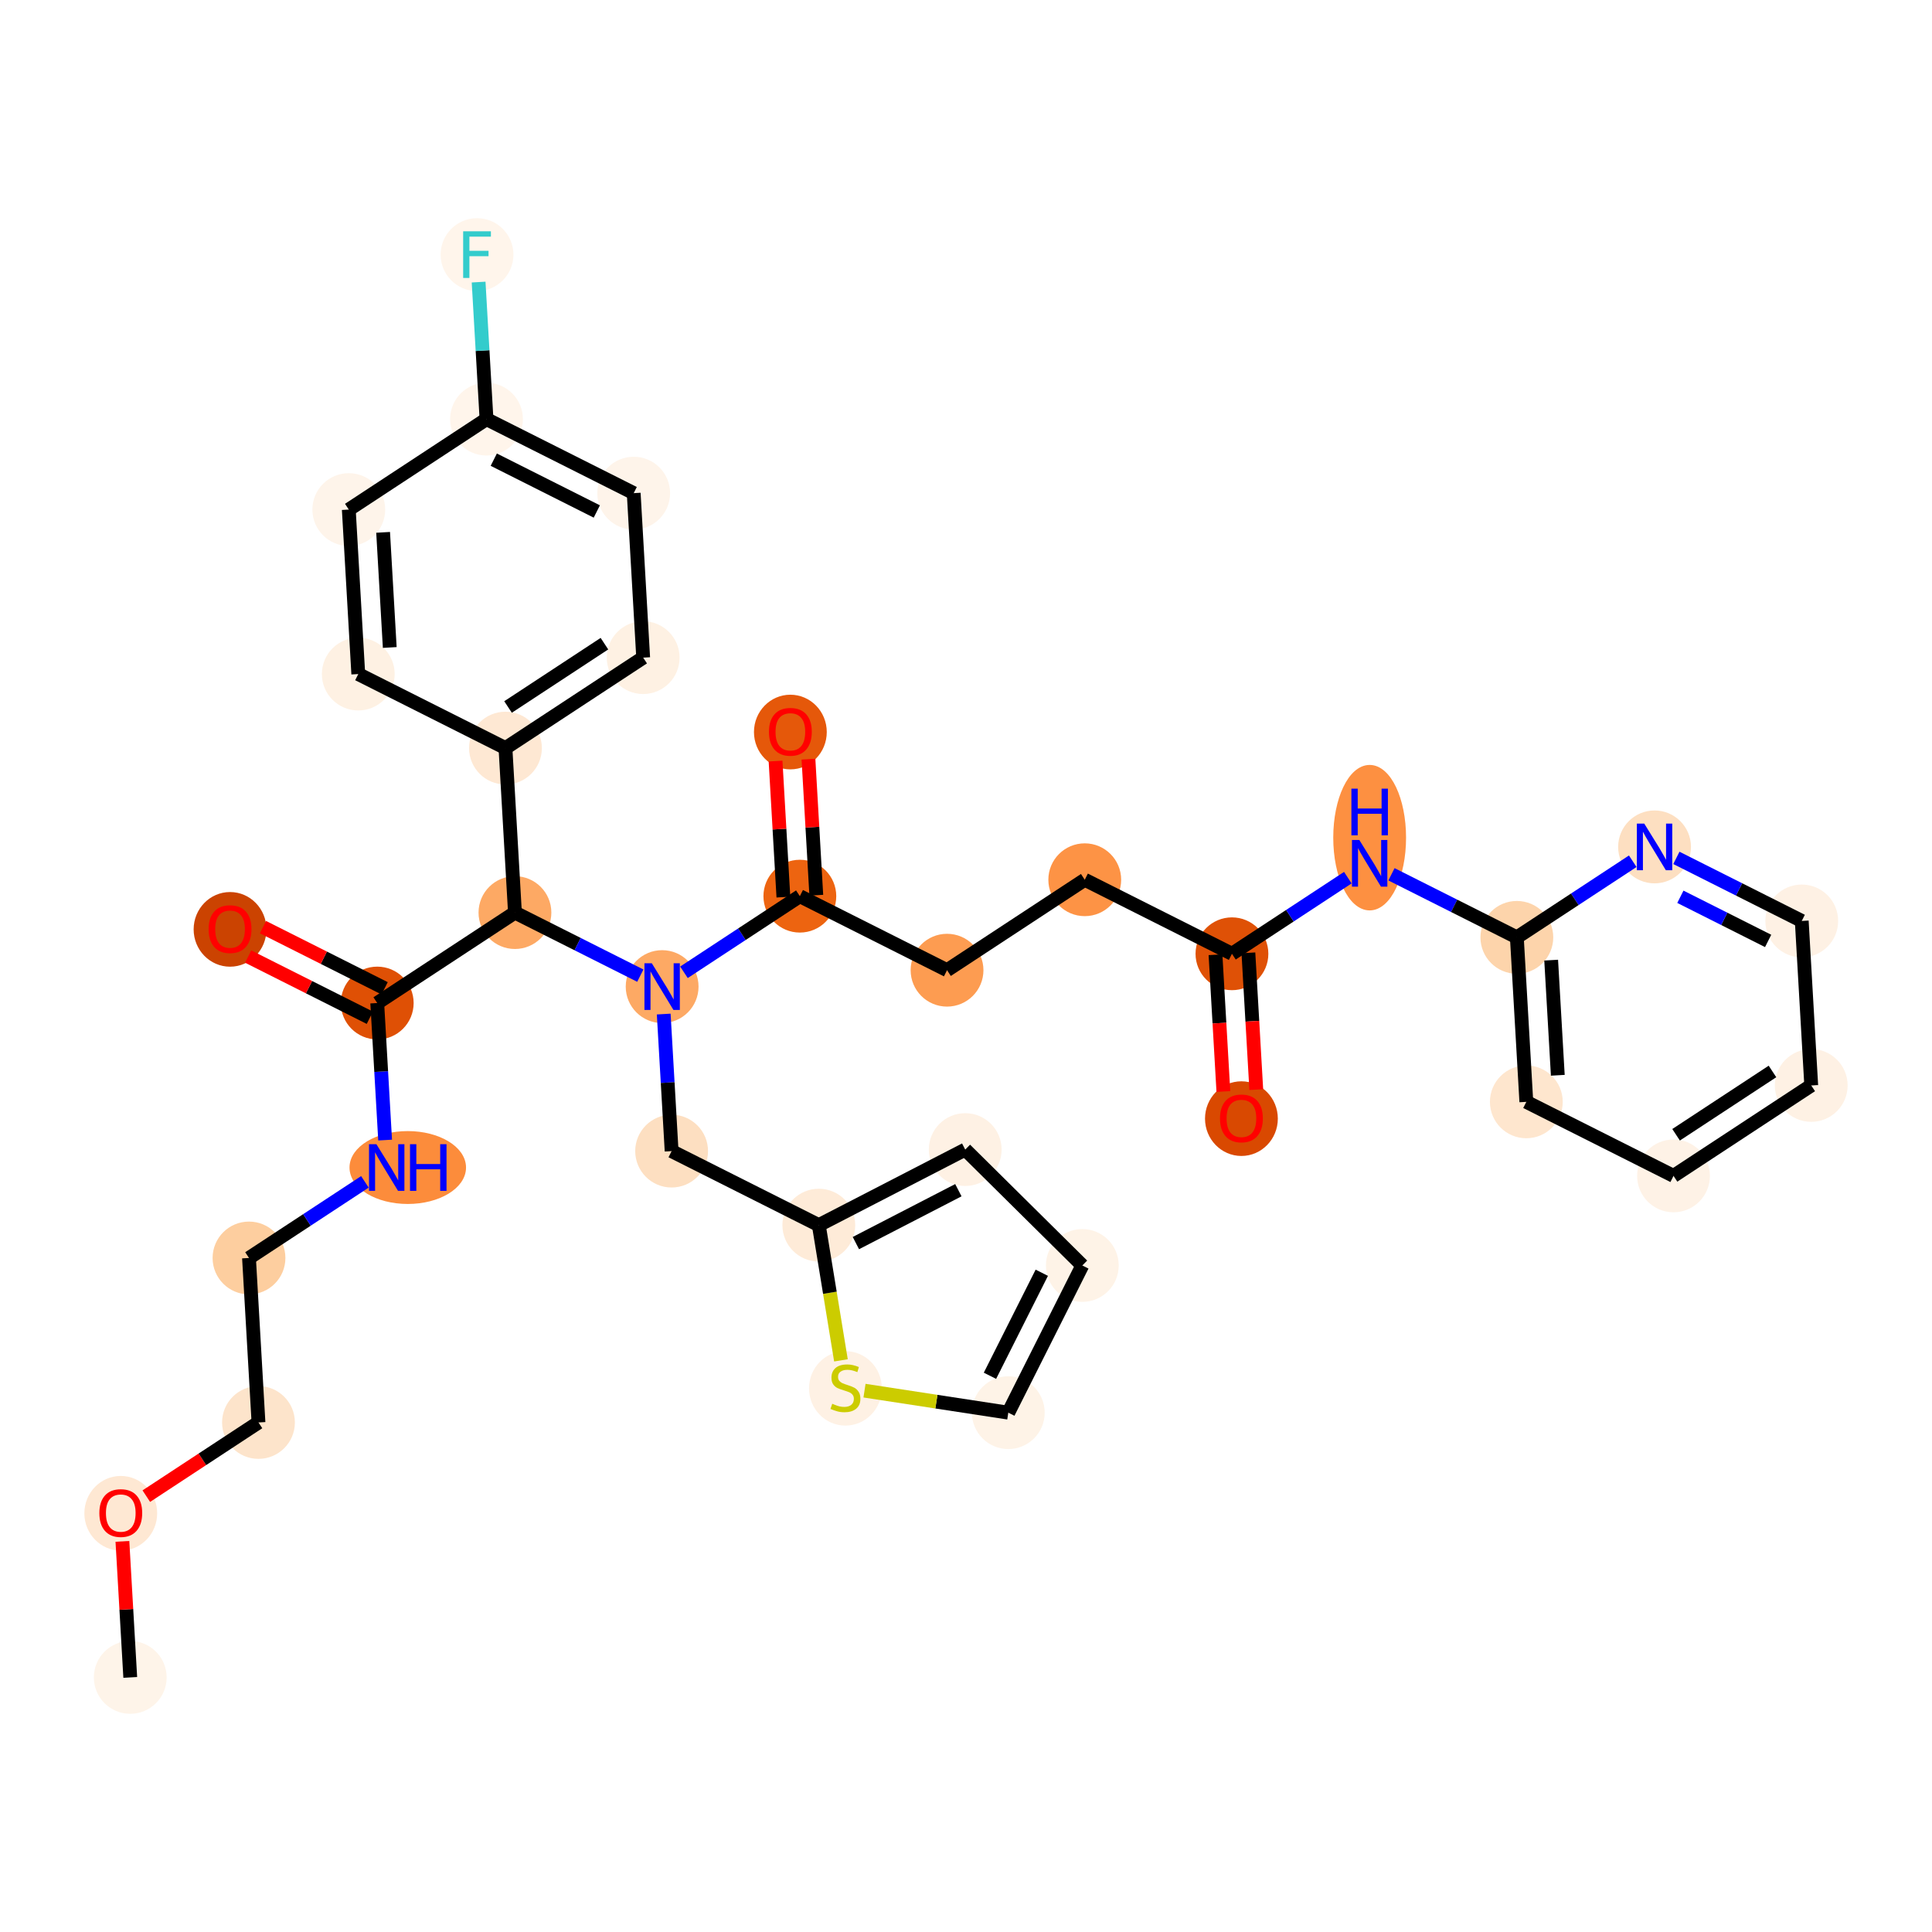 <?xml version='1.0' encoding='iso-8859-1'?>
<svg version='1.1' baseProfile='full'
              xmlns='http://www.w3.org/2000/svg'
                      xmlns:rdkit='http://www.rdkit.org/xml'
                      xmlns:xlink='http://www.w3.org/1999/xlink'
                  xml:space='preserve'
width='280px' height='280px' viewBox='0 0 280 280'>
<!-- END OF HEADER -->
<rect style='opacity:1.0;fill:#FFFFFF;stroke:none' width='280' height='280' x='0' y='0'> </rect>
<ellipse cx='18.877' cy='243.103' rx='4.776' ry='4.776'  style='fill:#FEF4E9;fill-rule:evenodd;stroke:#FEF4E9;stroke-width:1.0px;stroke-linecap:butt;stroke-linejoin:miter;stroke-opacity:1' />
<ellipse cx='17.503' cy='219.317' rx='4.776' ry='4.91'  style='fill:#FEE8D3;fill-rule:evenodd;stroke:#FEE8D3;stroke-width:1.0px;stroke-linecap:butt;stroke-linejoin:miter;stroke-opacity:1' />
<ellipse cx='37.461' cy='206.155' rx='4.776' ry='4.776'  style='fill:#FDE4CB;fill-rule:evenodd;stroke:#FDE4CB;stroke-width:1.0px;stroke-linecap:butt;stroke-linejoin:miter;stroke-opacity:1' />
<ellipse cx='36.087' cy='182.316' rx='4.776' ry='4.776'  style='fill:#FDCE9F;fill-rule:evenodd;stroke:#FDCE9F;stroke-width:1.0px;stroke-linecap:butt;stroke-linejoin:miter;stroke-opacity:1' />
<ellipse cx='59.097' cy='169.207' rx='7.943' ry='4.782'  style='fill:#FC8C3B;fill-rule:evenodd;stroke:#FC8C3B;stroke-width:1.0px;stroke-linecap:butt;stroke-linejoin:miter;stroke-opacity:1' />
<ellipse cx='54.672' cy='145.368' rx='4.776' ry='4.776'  style='fill:#DF5005;fill-rule:evenodd;stroke:#DF5005;stroke-width:1.0px;stroke-linecap:butt;stroke-linejoin:miter;stroke-opacity:1' />
<ellipse cx='33.34' cy='134.691' rx='4.776' ry='4.91'  style='fill:#CB4301;fill-rule:evenodd;stroke:#CB4301;stroke-width:1.0px;stroke-linecap:butt;stroke-linejoin:miter;stroke-opacity:1' />
<ellipse cx='74.63' cy='132.259' rx='4.776' ry='4.776'  style='fill:#FDA964;fill-rule:evenodd;stroke:#FDA964;stroke-width:1.0px;stroke-linecap:butt;stroke-linejoin:miter;stroke-opacity:1' />
<ellipse cx='73.256' cy='108.42' rx='4.776' ry='4.776'  style='fill:#FEE8D3;fill-rule:evenodd;stroke:#FEE8D3;stroke-width:1.0px;stroke-linecap:butt;stroke-linejoin:miter;stroke-opacity:1' />
<ellipse cx='93.214' cy='95.31' rx='4.776' ry='4.776'  style='fill:#FEF1E3;fill-rule:evenodd;stroke:#FEF1E3;stroke-width:1.0px;stroke-linecap:butt;stroke-linejoin:miter;stroke-opacity:1' />
<ellipse cx='91.841' cy='71.471' rx='4.776' ry='4.776'  style='fill:#FEF4EA;fill-rule:evenodd;stroke:#FEF4EA;stroke-width:1.0px;stroke-linecap:butt;stroke-linejoin:miter;stroke-opacity:1' />
<ellipse cx='70.508' cy='60.742' rx='4.776' ry='4.776'  style='fill:#FFF5EB;fill-rule:evenodd;stroke:#FFF5EB;stroke-width:1.0px;stroke-linecap:butt;stroke-linejoin:miter;stroke-opacity:1' />
<ellipse cx='69.135' cy='36.903' rx='4.776' ry='4.782'  style='fill:#FFF5EB;fill-rule:evenodd;stroke:#FFF5EB;stroke-width:1.0px;stroke-linecap:butt;stroke-linejoin:miter;stroke-opacity:1' />
<ellipse cx='50.55' cy='73.851' rx='4.776' ry='4.776'  style='fill:#FEF4EA;fill-rule:evenodd;stroke:#FEF4EA;stroke-width:1.0px;stroke-linecap:butt;stroke-linejoin:miter;stroke-opacity:1' />
<ellipse cx='51.924' cy='97.69' rx='4.776' ry='4.776'  style='fill:#FEF1E3;fill-rule:evenodd;stroke:#FEF1E3;stroke-width:1.0px;stroke-linecap:butt;stroke-linejoin:miter;stroke-opacity:1' />
<ellipse cx='95.962' cy='142.988' rx='4.776' ry='4.782'  style='fill:#FDA964;fill-rule:evenodd;stroke:#FDA964;stroke-width:1.0px;stroke-linecap:butt;stroke-linejoin:miter;stroke-opacity:1' />
<ellipse cx='97.336' cy='166.827' rx='4.776' ry='4.776'  style='fill:#FDDFC1;fill-rule:evenodd;stroke:#FDDFC1;stroke-width:1.0px;stroke-linecap:butt;stroke-linejoin:miter;stroke-opacity:1' />
<ellipse cx='118.668' cy='177.557' rx='4.776' ry='4.776'  style='fill:#FEEBD8;fill-rule:evenodd;stroke:#FEEBD8;stroke-width:1.0px;stroke-linecap:butt;stroke-linejoin:miter;stroke-opacity:1' />
<ellipse cx='139.887' cy='166.606' rx='4.776' ry='4.776'  style='fill:#FEF1E4;fill-rule:evenodd;stroke:#FEF1E4;stroke-width:1.0px;stroke-linecap:butt;stroke-linejoin:miter;stroke-opacity:1' />
<ellipse cx='156.859' cy='183.402' rx='4.776' ry='4.776'  style='fill:#FEF3E7;fill-rule:evenodd;stroke:#FEF3E7;stroke-width:1.0px;stroke-linecap:butt;stroke-linejoin:miter;stroke-opacity:1' />
<ellipse cx='146.13' cy='204.734' rx='4.776' ry='4.776'  style='fill:#FEF3E7;fill-rule:evenodd;stroke:#FEF3E7;stroke-width:1.0px;stroke-linecap:butt;stroke-linejoin:miter;stroke-opacity:1' />
<ellipse cx='122.526' cy='201.212' rx='4.776' ry='4.897'  style='fill:#FEF1E4;fill-rule:evenodd;stroke:#FEF1E4;stroke-width:1.0px;stroke-linecap:butt;stroke-linejoin:miter;stroke-opacity:1' />
<ellipse cx='115.92' cy='129.879' rx='4.776' ry='4.776'  style='fill:#ED6410;fill-rule:evenodd;stroke:#ED6410;stroke-width:1.0px;stroke-linecap:butt;stroke-linejoin:miter;stroke-opacity:1' />
<ellipse cx='114.546' cy='106.093' rx='4.776' ry='4.91'  style='fill:#E5580A;fill-rule:evenodd;stroke:#E5580A;stroke-width:1.0px;stroke-linecap:butt;stroke-linejoin:miter;stroke-opacity:1' />
<ellipse cx='137.252' cy='140.609' rx='4.776' ry='4.776'  style='fill:#FD9C51;fill-rule:evenodd;stroke:#FD9C51;stroke-width:1.0px;stroke-linecap:butt;stroke-linejoin:miter;stroke-opacity:1' />
<ellipse cx='157.211' cy='127.499' rx='4.776' ry='4.776'  style='fill:#FD9345;fill-rule:evenodd;stroke:#FD9345;stroke-width:1.0px;stroke-linecap:butt;stroke-linejoin:miter;stroke-opacity:1' />
<ellipse cx='178.543' cy='138.229' rx='4.776' ry='4.776'  style='fill:#DF5106;fill-rule:evenodd;stroke:#DF5106;stroke-width:1.0px;stroke-linecap:butt;stroke-linejoin:miter;stroke-opacity:1' />
<ellipse cx='179.916' cy='162.121' rx='4.776' ry='4.91'  style='fill:#D94901;fill-rule:evenodd;stroke:#D94901;stroke-width:1.0px;stroke-linecap:butt;stroke-linejoin:miter;stroke-opacity:1' />
<ellipse cx='198.501' cy='121.401' rx='4.776' ry='10.042'  style='fill:#FD9041;fill-rule:evenodd;stroke:#FD9041;stroke-width:1.0px;stroke-linecap:butt;stroke-linejoin:miter;stroke-opacity:1' />
<ellipse cx='219.833' cy='135.85' rx='4.776' ry='4.776'  style='fill:#FDD4AB;fill-rule:evenodd;stroke:#FDD4AB;stroke-width:1.0px;stroke-linecap:butt;stroke-linejoin:miter;stroke-opacity:1' />
<ellipse cx='221.207' cy='159.689' rx='4.776' ry='4.776'  style='fill:#FEE6CE;fill-rule:evenodd;stroke:#FEE6CE;stroke-width:1.0px;stroke-linecap:butt;stroke-linejoin:miter;stroke-opacity:1' />
<ellipse cx='242.539' cy='170.418' rx='4.776' ry='4.776'  style='fill:#FEF2E6;fill-rule:evenodd;stroke:#FEF2E6;stroke-width:1.0px;stroke-linecap:butt;stroke-linejoin:miter;stroke-opacity:1' />
<ellipse cx='262.497' cy='157.309' rx='4.776' ry='4.776'  style='fill:#FEF1E4;fill-rule:evenodd;stroke:#FEF1E4;stroke-width:1.0px;stroke-linecap:butt;stroke-linejoin:miter;stroke-opacity:1' />
<ellipse cx='261.123' cy='133.47' rx='4.776' ry='4.776'  style='fill:#FEF1E4;fill-rule:evenodd;stroke:#FEF1E4;stroke-width:1.0px;stroke-linecap:butt;stroke-linejoin:miter;stroke-opacity:1' />
<ellipse cx='239.791' cy='122.74' rx='4.776' ry='4.782'  style='fill:#FDDFC1;fill-rule:evenodd;stroke:#FDDFC1;stroke-width:1.0px;stroke-linecap:butt;stroke-linejoin:miter;stroke-opacity:1' />
<path class='bond-0 atom-0 atom-1' d='M 18.877,243.103 L 18.309,233.244' style='fill:none;fill-rule:evenodd;stroke:#000000;stroke-width:2.0px;stroke-linecap:butt;stroke-linejoin:miter;stroke-opacity:1' />
<path class='bond-0 atom-0 atom-1' d='M 18.309,233.244 L 17.741,223.386' style='fill:none;fill-rule:evenodd;stroke:#FF0000;stroke-width:2.0px;stroke-linecap:butt;stroke-linejoin:miter;stroke-opacity:1' />
<path class='bond-1 atom-1 atom-2' d='M 21.204,216.833 L 29.333,211.494' style='fill:none;fill-rule:evenodd;stroke:#FF0000;stroke-width:2.0px;stroke-linecap:butt;stroke-linejoin:miter;stroke-opacity:1' />
<path class='bond-1 atom-1 atom-2' d='M 29.333,211.494 L 37.461,206.155' style='fill:none;fill-rule:evenodd;stroke:#000000;stroke-width:2.0px;stroke-linecap:butt;stroke-linejoin:miter;stroke-opacity:1' />
<path class='bond-2 atom-2 atom-3' d='M 37.461,206.155 L 36.087,182.316' style='fill:none;fill-rule:evenodd;stroke:#000000;stroke-width:2.0px;stroke-linecap:butt;stroke-linejoin:miter;stroke-opacity:1' />
<path class='bond-3 atom-3 atom-4' d='M 36.087,182.316 L 44.486,176.8' style='fill:none;fill-rule:evenodd;stroke:#000000;stroke-width:2.0px;stroke-linecap:butt;stroke-linejoin:miter;stroke-opacity:1' />
<path class='bond-3 atom-3 atom-4' d='M 44.486,176.8 L 52.884,171.283' style='fill:none;fill-rule:evenodd;stroke:#0000FF;stroke-width:2.0px;stroke-linecap:butt;stroke-linejoin:miter;stroke-opacity:1' />
<path class='bond-4 atom-4 atom-5' d='M 55.816,165.229 L 55.244,155.298' style='fill:none;fill-rule:evenodd;stroke:#0000FF;stroke-width:2.0px;stroke-linecap:butt;stroke-linejoin:miter;stroke-opacity:1' />
<path class='bond-4 atom-4 atom-5' d='M 55.244,155.298 L 54.672,145.368' style='fill:none;fill-rule:evenodd;stroke:#000000;stroke-width:2.0px;stroke-linecap:butt;stroke-linejoin:miter;stroke-opacity:1' />
<path class='bond-5 atom-5 atom-6' d='M 55.745,143.235 L 46.929,138.801' style='fill:none;fill-rule:evenodd;stroke:#000000;stroke-width:2.0px;stroke-linecap:butt;stroke-linejoin:miter;stroke-opacity:1' />
<path class='bond-5 atom-5 atom-6' d='M 46.929,138.801 L 38.114,134.367' style='fill:none;fill-rule:evenodd;stroke:#FF0000;stroke-width:2.0px;stroke-linecap:butt;stroke-linejoin:miter;stroke-opacity:1' />
<path class='bond-5 atom-5 atom-6' d='M 53.599,147.501 L 44.783,143.067' style='fill:none;fill-rule:evenodd;stroke:#000000;stroke-width:2.0px;stroke-linecap:butt;stroke-linejoin:miter;stroke-opacity:1' />
<path class='bond-5 atom-5 atom-6' d='M 44.783,143.067 L 35.968,138.633' style='fill:none;fill-rule:evenodd;stroke:#FF0000;stroke-width:2.0px;stroke-linecap:butt;stroke-linejoin:miter;stroke-opacity:1' />
<path class='bond-6 atom-5 atom-7' d='M 54.672,145.368 L 74.63,132.259' style='fill:none;fill-rule:evenodd;stroke:#000000;stroke-width:2.0px;stroke-linecap:butt;stroke-linejoin:miter;stroke-opacity:1' />
<path class='bond-7 atom-7 atom-8' d='M 74.63,132.259 L 73.256,108.42' style='fill:none;fill-rule:evenodd;stroke:#000000;stroke-width:2.0px;stroke-linecap:butt;stroke-linejoin:miter;stroke-opacity:1' />
<path class='bond-14 atom-7 atom-15' d='M 74.63,132.259 L 83.715,136.828' style='fill:none;fill-rule:evenodd;stroke:#000000;stroke-width:2.0px;stroke-linecap:butt;stroke-linejoin:miter;stroke-opacity:1' />
<path class='bond-14 atom-7 atom-15' d='M 83.715,136.828 L 92.8,141.398' style='fill:none;fill-rule:evenodd;stroke:#0000FF;stroke-width:2.0px;stroke-linecap:butt;stroke-linejoin:miter;stroke-opacity:1' />
<path class='bond-8 atom-8 atom-9' d='M 73.256,108.42 L 93.214,95.31' style='fill:none;fill-rule:evenodd;stroke:#000000;stroke-width:2.0px;stroke-linecap:butt;stroke-linejoin:miter;stroke-opacity:1' />
<path class='bond-8 atom-8 atom-9' d='M 73.628,102.462 L 87.599,93.285' style='fill:none;fill-rule:evenodd;stroke:#000000;stroke-width:2.0px;stroke-linecap:butt;stroke-linejoin:miter;stroke-opacity:1' />
<path class='bond-34 atom-14 atom-8' d='M 51.924,97.69 L 73.256,108.42' style='fill:none;fill-rule:evenodd;stroke:#000000;stroke-width:2.0px;stroke-linecap:butt;stroke-linejoin:miter;stroke-opacity:1' />
<path class='bond-9 atom-9 atom-10' d='M 93.214,95.31 L 91.841,71.471' style='fill:none;fill-rule:evenodd;stroke:#000000;stroke-width:2.0px;stroke-linecap:butt;stroke-linejoin:miter;stroke-opacity:1' />
<path class='bond-10 atom-10 atom-11' d='M 91.841,71.471 L 70.508,60.742' style='fill:none;fill-rule:evenodd;stroke:#000000;stroke-width:2.0px;stroke-linecap:butt;stroke-linejoin:miter;stroke-opacity:1' />
<path class='bond-10 atom-10 atom-11' d='M 86.495,74.128 L 71.562,66.618' style='fill:none;fill-rule:evenodd;stroke:#000000;stroke-width:2.0px;stroke-linecap:butt;stroke-linejoin:miter;stroke-opacity:1' />
<path class='bond-11 atom-11 atom-12' d='M 70.508,60.742 L 69.936,50.811' style='fill:none;fill-rule:evenodd;stroke:#000000;stroke-width:2.0px;stroke-linecap:butt;stroke-linejoin:miter;stroke-opacity:1' />
<path class='bond-11 atom-11 atom-12' d='M 69.936,50.811 L 69.364,40.881' style='fill:none;fill-rule:evenodd;stroke:#33CCCC;stroke-width:2.0px;stroke-linecap:butt;stroke-linejoin:miter;stroke-opacity:1' />
<path class='bond-12 atom-11 atom-13' d='M 70.508,60.742 L 50.55,73.851' style='fill:none;fill-rule:evenodd;stroke:#000000;stroke-width:2.0px;stroke-linecap:butt;stroke-linejoin:miter;stroke-opacity:1' />
<path class='bond-13 atom-13 atom-14' d='M 50.55,73.851 L 51.924,97.69' style='fill:none;fill-rule:evenodd;stroke:#000000;stroke-width:2.0px;stroke-linecap:butt;stroke-linejoin:miter;stroke-opacity:1' />
<path class='bond-13 atom-13 atom-14' d='M 55.524,77.152 L 56.486,93.839' style='fill:none;fill-rule:evenodd;stroke:#000000;stroke-width:2.0px;stroke-linecap:butt;stroke-linejoin:miter;stroke-opacity:1' />
<path class='bond-15 atom-15 atom-16' d='M 96.191,146.966 L 96.764,156.897' style='fill:none;fill-rule:evenodd;stroke:#0000FF;stroke-width:2.0px;stroke-linecap:butt;stroke-linejoin:miter;stroke-opacity:1' />
<path class='bond-15 atom-15 atom-16' d='M 96.764,156.897 L 97.336,166.827' style='fill:none;fill-rule:evenodd;stroke:#000000;stroke-width:2.0px;stroke-linecap:butt;stroke-linejoin:miter;stroke-opacity:1' />
<path class='bond-21 atom-15 atom-22' d='M 99.124,140.912 L 107.522,135.395' style='fill:none;fill-rule:evenodd;stroke:#0000FF;stroke-width:2.0px;stroke-linecap:butt;stroke-linejoin:miter;stroke-opacity:1' />
<path class='bond-21 atom-15 atom-22' d='M 107.522,135.395 L 115.92,129.879' style='fill:none;fill-rule:evenodd;stroke:#000000;stroke-width:2.0px;stroke-linecap:butt;stroke-linejoin:miter;stroke-opacity:1' />
<path class='bond-16 atom-16 atom-17' d='M 97.336,166.827 L 118.668,177.557' style='fill:none;fill-rule:evenodd;stroke:#000000;stroke-width:2.0px;stroke-linecap:butt;stroke-linejoin:miter;stroke-opacity:1' />
<path class='bond-17 atom-17 atom-18' d='M 118.668,177.557 L 139.887,166.606' style='fill:none;fill-rule:evenodd;stroke:#000000;stroke-width:2.0px;stroke-linecap:butt;stroke-linejoin:miter;stroke-opacity:1' />
<path class='bond-17 atom-17 atom-18' d='M 124.041,180.158 L 138.894,172.492' style='fill:none;fill-rule:evenodd;stroke:#000000;stroke-width:2.0px;stroke-linecap:butt;stroke-linejoin:miter;stroke-opacity:1' />
<path class='bond-35 atom-21 atom-17' d='M 121.876,197.153 L 120.272,187.355' style='fill:none;fill-rule:evenodd;stroke:#CCCC00;stroke-width:2.0px;stroke-linecap:butt;stroke-linejoin:miter;stroke-opacity:1' />
<path class='bond-35 atom-21 atom-17' d='M 120.272,187.355 L 118.668,177.557' style='fill:none;fill-rule:evenodd;stroke:#000000;stroke-width:2.0px;stroke-linecap:butt;stroke-linejoin:miter;stroke-opacity:1' />
<path class='bond-18 atom-18 atom-19' d='M 139.887,166.606 L 156.859,183.402' style='fill:none;fill-rule:evenodd;stroke:#000000;stroke-width:2.0px;stroke-linecap:butt;stroke-linejoin:miter;stroke-opacity:1' />
<path class='bond-19 atom-19 atom-20' d='M 156.859,183.402 L 146.13,204.734' style='fill:none;fill-rule:evenodd;stroke:#000000;stroke-width:2.0px;stroke-linecap:butt;stroke-linejoin:miter;stroke-opacity:1' />
<path class='bond-19 atom-19 atom-20' d='M 150.984,184.456 L 143.473,199.389' style='fill:none;fill-rule:evenodd;stroke:#000000;stroke-width:2.0px;stroke-linecap:butt;stroke-linejoin:miter;stroke-opacity:1' />
<path class='bond-20 atom-20 atom-21' d='M 146.13,204.734 L 135.71,203.14' style='fill:none;fill-rule:evenodd;stroke:#000000;stroke-width:2.0px;stroke-linecap:butt;stroke-linejoin:miter;stroke-opacity:1' />
<path class='bond-20 atom-20 atom-21' d='M 135.71,203.14 L 125.291,201.545' style='fill:none;fill-rule:evenodd;stroke:#CCCC00;stroke-width:2.0px;stroke-linecap:butt;stroke-linejoin:miter;stroke-opacity:1' />
<path class='bond-22 atom-22 atom-23' d='M 118.304,129.742 L 117.736,119.883' style='fill:none;fill-rule:evenodd;stroke:#000000;stroke-width:2.0px;stroke-linecap:butt;stroke-linejoin:miter;stroke-opacity:1' />
<path class='bond-22 atom-22 atom-23' d='M 117.736,119.883 L 117.168,110.024' style='fill:none;fill-rule:evenodd;stroke:#FF0000;stroke-width:2.0px;stroke-linecap:butt;stroke-linejoin:miter;stroke-opacity:1' />
<path class='bond-22 atom-22 atom-23' d='M 113.536,130.016 L 112.968,120.158' style='fill:none;fill-rule:evenodd;stroke:#000000;stroke-width:2.0px;stroke-linecap:butt;stroke-linejoin:miter;stroke-opacity:1' />
<path class='bond-22 atom-22 atom-23' d='M 112.968,120.158 L 112.4,110.299' style='fill:none;fill-rule:evenodd;stroke:#FF0000;stroke-width:2.0px;stroke-linecap:butt;stroke-linejoin:miter;stroke-opacity:1' />
<path class='bond-23 atom-22 atom-24' d='M 115.92,129.879 L 137.252,140.609' style='fill:none;fill-rule:evenodd;stroke:#000000;stroke-width:2.0px;stroke-linecap:butt;stroke-linejoin:miter;stroke-opacity:1' />
<path class='bond-24 atom-24 atom-25' d='M 137.252,140.609 L 157.211,127.499' style='fill:none;fill-rule:evenodd;stroke:#000000;stroke-width:2.0px;stroke-linecap:butt;stroke-linejoin:miter;stroke-opacity:1' />
<path class='bond-25 atom-25 atom-26' d='M 157.211,127.499 L 178.543,138.229' style='fill:none;fill-rule:evenodd;stroke:#000000;stroke-width:2.0px;stroke-linecap:butt;stroke-linejoin:miter;stroke-opacity:1' />
<path class='bond-26 atom-26 atom-27' d='M 176.159,138.367 L 176.73,148.278' style='fill:none;fill-rule:evenodd;stroke:#000000;stroke-width:2.0px;stroke-linecap:butt;stroke-linejoin:miter;stroke-opacity:1' />
<path class='bond-26 atom-26 atom-27' d='M 176.73,148.278 L 177.301,158.189' style='fill:none;fill-rule:evenodd;stroke:#FF0000;stroke-width:2.0px;stroke-linecap:butt;stroke-linejoin:miter;stroke-opacity:1' />
<path class='bond-26 atom-26 atom-27' d='M 180.927,138.092 L 181.498,148.003' style='fill:none;fill-rule:evenodd;stroke:#000000;stroke-width:2.0px;stroke-linecap:butt;stroke-linejoin:miter;stroke-opacity:1' />
<path class='bond-26 atom-26 atom-27' d='M 181.498,148.003 L 182.069,157.914' style='fill:none;fill-rule:evenodd;stroke:#FF0000;stroke-width:2.0px;stroke-linecap:butt;stroke-linejoin:miter;stroke-opacity:1' />
<path class='bond-27 atom-26 atom-28' d='M 178.543,138.229 L 186.941,132.713' style='fill:none;fill-rule:evenodd;stroke:#000000;stroke-width:2.0px;stroke-linecap:butt;stroke-linejoin:miter;stroke-opacity:1' />
<path class='bond-27 atom-26 atom-28' d='M 186.941,132.713 L 195.339,127.197' style='fill:none;fill-rule:evenodd;stroke:#0000FF;stroke-width:2.0px;stroke-linecap:butt;stroke-linejoin:miter;stroke-opacity:1' />
<path class='bond-28 atom-28 atom-29' d='M 201.662,126.71 L 210.748,131.28' style='fill:none;fill-rule:evenodd;stroke:#0000FF;stroke-width:2.0px;stroke-linecap:butt;stroke-linejoin:miter;stroke-opacity:1' />
<path class='bond-28 atom-28 atom-29' d='M 210.748,131.28 L 219.833,135.85' style='fill:none;fill-rule:evenodd;stroke:#000000;stroke-width:2.0px;stroke-linecap:butt;stroke-linejoin:miter;stroke-opacity:1' />
<path class='bond-29 atom-29 atom-30' d='M 219.833,135.85 L 221.207,159.689' style='fill:none;fill-rule:evenodd;stroke:#000000;stroke-width:2.0px;stroke-linecap:butt;stroke-linejoin:miter;stroke-opacity:1' />
<path class='bond-29 atom-29 atom-30' d='M 224.807,139.151 L 225.768,155.838' style='fill:none;fill-rule:evenodd;stroke:#000000;stroke-width:2.0px;stroke-linecap:butt;stroke-linejoin:miter;stroke-opacity:1' />
<path class='bond-36 atom-34 atom-29' d='M 236.63,124.817 L 228.231,130.333' style='fill:none;fill-rule:evenodd;stroke:#0000FF;stroke-width:2.0px;stroke-linecap:butt;stroke-linejoin:miter;stroke-opacity:1' />
<path class='bond-36 atom-34 atom-29' d='M 228.231,130.333 L 219.833,135.85' style='fill:none;fill-rule:evenodd;stroke:#000000;stroke-width:2.0px;stroke-linecap:butt;stroke-linejoin:miter;stroke-opacity:1' />
<path class='bond-30 atom-30 atom-31' d='M 221.207,159.689 L 242.539,170.418' style='fill:none;fill-rule:evenodd;stroke:#000000;stroke-width:2.0px;stroke-linecap:butt;stroke-linejoin:miter;stroke-opacity:1' />
<path class='bond-31 atom-31 atom-32' d='M 242.539,170.418 L 262.497,157.309' style='fill:none;fill-rule:evenodd;stroke:#000000;stroke-width:2.0px;stroke-linecap:butt;stroke-linejoin:miter;stroke-opacity:1' />
<path class='bond-31 atom-31 atom-32' d='M 242.911,164.46 L 256.881,155.284' style='fill:none;fill-rule:evenodd;stroke:#000000;stroke-width:2.0px;stroke-linecap:butt;stroke-linejoin:miter;stroke-opacity:1' />
<path class='bond-32 atom-32 atom-33' d='M 262.497,157.309 L 261.123,133.47' style='fill:none;fill-rule:evenodd;stroke:#000000;stroke-width:2.0px;stroke-linecap:butt;stroke-linejoin:miter;stroke-opacity:1' />
<path class='bond-33 atom-33 atom-34' d='M 261.123,133.47 L 252.038,128.9' style='fill:none;fill-rule:evenodd;stroke:#000000;stroke-width:2.0px;stroke-linecap:butt;stroke-linejoin:miter;stroke-opacity:1' />
<path class='bond-33 atom-33 atom-34' d='M 252.038,128.9 L 242.953,124.331' style='fill:none;fill-rule:evenodd;stroke:#0000FF;stroke-width:2.0px;stroke-linecap:butt;stroke-linejoin:miter;stroke-opacity:1' />
<path class='bond-33 atom-33 atom-34' d='M 256.252,136.366 L 249.892,133.167' style='fill:none;fill-rule:evenodd;stroke:#000000;stroke-width:2.0px;stroke-linecap:butt;stroke-linejoin:miter;stroke-opacity:1' />
<path class='bond-33 atom-33 atom-34' d='M 249.892,133.167 L 243.532,129.968' style='fill:none;fill-rule:evenodd;stroke:#0000FF;stroke-width:2.0px;stroke-linecap:butt;stroke-linejoin:miter;stroke-opacity:1' />
<path  class='atom-1' d='M 14.399 219.283
Q 14.399 217.66, 15.201 216.752
Q 16.003 215.845, 17.503 215.845
Q 19.003 215.845, 19.805 216.752
Q 20.607 217.66, 20.607 219.283
Q 20.607 220.926, 19.795 221.862
Q 18.983 222.789, 17.503 222.789
Q 16.013 222.789, 15.201 221.862
Q 14.399 220.936, 14.399 219.283
M 17.503 222.025
Q 18.535 222.025, 19.088 221.337
Q 19.652 220.64, 19.652 219.283
Q 19.652 217.956, 19.088 217.287
Q 18.535 216.609, 17.503 216.609
Q 16.471 216.609, 15.908 217.278
Q 15.354 217.946, 15.354 219.283
Q 15.354 220.649, 15.908 221.337
Q 16.471 222.025, 17.503 222.025
' fill='#FF0000'/>
<path  class='atom-4' d='M 54.551 165.826
L 56.767 169.407
Q 56.986 169.761, 57.34 170.401
Q 57.693 171.041, 57.712 171.079
L 57.712 165.826
L 58.61 165.826
L 58.61 172.588
L 57.684 172.588
L 55.305 168.672
Q 55.028 168.213, 54.732 167.688
Q 54.446 167.163, 54.36 167
L 54.36 172.588
L 53.481 172.588
L 53.481 165.826
L 54.551 165.826
' fill='#0000FF'/>
<path  class='atom-4' d='M 59.422 165.826
L 60.339 165.826
L 60.339 168.701
L 63.797 168.701
L 63.797 165.826
L 64.713 165.826
L 64.713 172.588
L 63.797 172.588
L 63.797 169.465
L 60.339 169.465
L 60.339 172.588
L 59.422 172.588
L 59.422 165.826
' fill='#0000FF'/>
<path  class='atom-6' d='M 30.235 134.657
Q 30.235 133.034, 31.038 132.126
Q 31.84 131.219, 33.34 131.219
Q 34.839 131.219, 35.642 132.126
Q 36.444 133.034, 36.444 134.657
Q 36.444 136.3, 35.632 137.236
Q 34.82 138.163, 33.34 138.163
Q 31.85 138.163, 31.038 137.236
Q 30.235 136.31, 30.235 134.657
M 33.34 137.399
Q 34.371 137.399, 34.925 136.711
Q 35.489 136.014, 35.489 134.657
Q 35.489 133.33, 34.925 132.661
Q 34.371 131.983, 33.34 131.983
Q 32.308 131.983, 31.745 132.651
Q 31.191 133.32, 31.191 134.657
Q 31.191 136.023, 31.745 136.711
Q 32.308 137.399, 33.34 137.399
' fill='#FF0000'/>
<path  class='atom-12' d='M 67.124 33.522
L 71.145 33.522
L 71.145 34.295
L 68.031 34.295
L 68.031 36.349
L 70.801 36.349
L 70.801 37.132
L 68.031 37.132
L 68.031 40.284
L 67.124 40.284
L 67.124 33.522
' fill='#33CCCC'/>
<path  class='atom-15' d='M 94.467 139.607
L 96.683 143.189
Q 96.903 143.542, 97.256 144.182
Q 97.61 144.822, 97.629 144.86
L 97.629 139.607
L 98.527 139.607
L 98.527 146.37
L 97.6 146.37
L 95.222 142.453
Q 94.945 141.995, 94.649 141.47
Q 94.362 140.944, 94.276 140.782
L 94.276 146.37
L 93.397 146.37
L 93.397 139.607
L 94.467 139.607
' fill='#0000FF'/>
<path  class='atom-21' d='M 120.616 203.443
Q 120.692 203.471, 121.007 203.605
Q 121.323 203.739, 121.666 203.825
Q 122.02 203.901, 122.364 203.901
Q 123.004 203.901, 123.376 203.596
Q 123.749 203.28, 123.749 202.736
Q 123.749 202.363, 123.558 202.134
Q 123.376 201.905, 123.09 201.781
Q 122.803 201.657, 122.326 201.513
Q 121.724 201.332, 121.361 201.16
Q 121.007 200.988, 120.75 200.625
Q 120.501 200.262, 120.501 199.651
Q 120.501 198.801, 121.074 198.275
Q 121.657 197.75, 122.803 197.75
Q 123.586 197.75, 124.475 198.123
L 124.255 198.858
Q 123.443 198.524, 122.832 198.524
Q 122.173 198.524, 121.81 198.801
Q 121.447 199.068, 121.456 199.536
Q 121.456 199.899, 121.638 200.119
Q 121.829 200.339, 122.096 200.463
Q 122.373 200.587, 122.832 200.73
Q 123.443 200.921, 123.806 201.112
Q 124.169 201.303, 124.427 201.695
Q 124.694 202.077, 124.694 202.736
Q 124.694 203.672, 124.064 204.178
Q 123.443 204.675, 122.402 204.675
Q 121.8 204.675, 121.342 204.541
Q 120.893 204.417, 120.358 204.197
L 120.616 203.443
' fill='#CCCC00'/>
<path  class='atom-23' d='M 111.442 106.059
Q 111.442 104.435, 112.245 103.528
Q 113.047 102.621, 114.546 102.621
Q 116.046 102.621, 116.848 103.528
Q 117.651 104.435, 117.651 106.059
Q 117.651 107.702, 116.839 108.638
Q 116.027 109.565, 114.546 109.565
Q 113.056 109.565, 112.245 108.638
Q 111.442 107.712, 111.442 106.059
M 114.546 108.8
Q 115.578 108.8, 116.132 108.113
Q 116.695 107.415, 116.695 106.059
Q 116.695 104.732, 116.132 104.063
Q 115.578 103.385, 114.546 103.385
Q 113.515 103.385, 112.951 104.053
Q 112.397 104.722, 112.397 106.059
Q 112.397 107.425, 112.951 108.113
Q 113.515 108.8, 114.546 108.8
' fill='#FF0000'/>
<path  class='atom-27' d='M 176.812 162.087
Q 176.812 160.464, 177.615 159.556
Q 178.417 158.649, 179.916 158.649
Q 181.416 158.649, 182.218 159.556
Q 183.021 160.464, 183.021 162.087
Q 183.021 163.73, 182.209 164.666
Q 181.397 165.593, 179.916 165.593
Q 178.426 165.593, 177.615 164.666
Q 176.812 163.74, 176.812 162.087
M 179.916 164.829
Q 180.948 164.829, 181.502 164.141
Q 182.066 163.444, 182.066 162.087
Q 182.066 160.76, 181.502 160.091
Q 180.948 159.413, 179.916 159.413
Q 178.885 159.413, 178.321 160.081
Q 177.767 160.75, 177.767 162.087
Q 177.767 163.453, 178.321 164.141
Q 178.885 164.829, 179.916 164.829
' fill='#FF0000'/>
<path  class='atom-28' d='M 197.006 121.739
L 199.222 125.321
Q 199.442 125.674, 199.795 126.314
Q 200.148 126.954, 200.168 126.992
L 200.168 121.739
L 201.065 121.739
L 201.065 128.501
L 200.139 128.501
L 197.761 124.585
Q 197.484 124.127, 197.188 123.601
Q 196.901 123.076, 196.815 122.914
L 196.815 128.501
L 195.936 128.501
L 195.936 121.739
L 197.006 121.739
' fill='#0000FF'/>
<path  class='atom-28' d='M 195.855 114.3
L 196.772 114.3
L 196.772 117.175
L 200.23 117.175
L 200.23 114.3
L 201.147 114.3
L 201.147 121.062
L 200.23 121.062
L 200.23 117.939
L 196.772 117.939
L 196.772 121.062
L 195.855 121.062
L 195.855 114.3
' fill='#0000FF'/>
<path  class='atom-34' d='M 238.296 119.359
L 240.512 122.941
Q 240.732 123.294, 241.085 123.934
Q 241.439 124.574, 241.458 124.612
L 241.458 119.359
L 242.356 119.359
L 242.356 126.122
L 241.429 126.122
L 239.051 122.205
Q 238.774 121.747, 238.478 121.222
Q 238.191 120.696, 238.105 120.534
L 238.105 126.122
L 237.227 126.122
L 237.227 119.359
L 238.296 119.359
' fill='#0000FF'/>
</svg>
